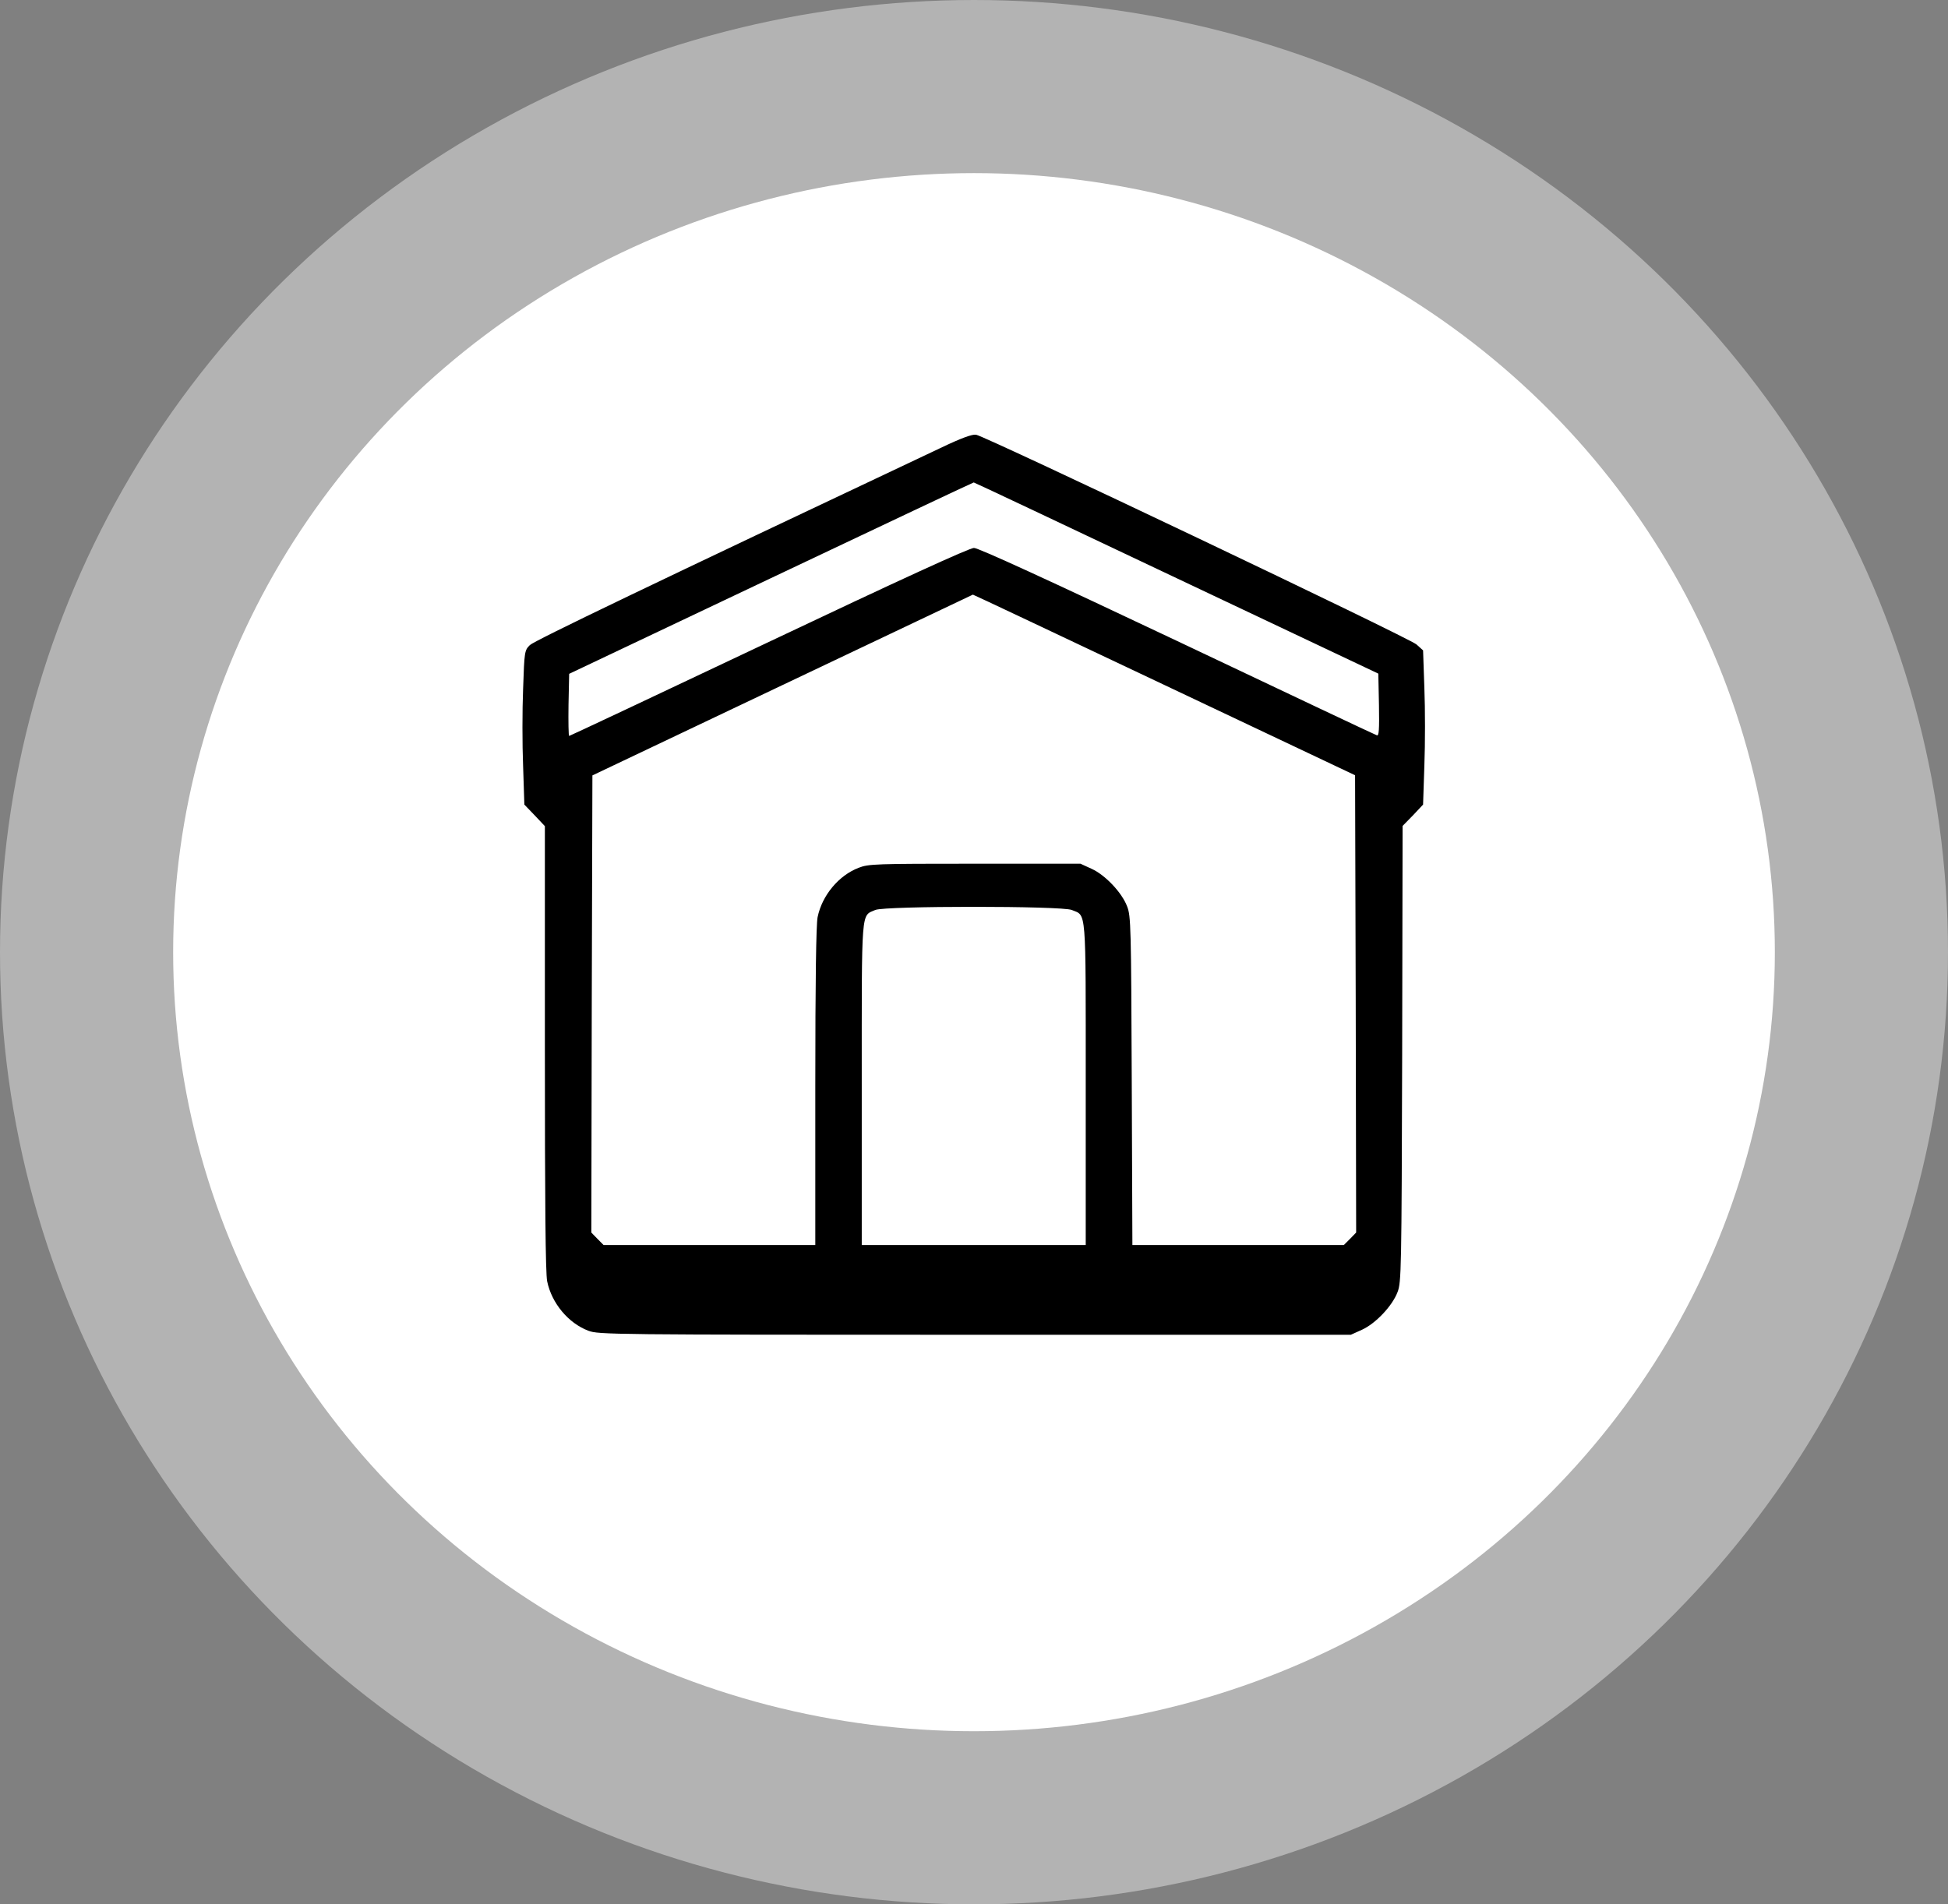 <svg width="45" height="44" viewBox="0 0 45 44" fill="none" xmlns="http://www.w3.org/2000/svg">
<rect x="0" y="0" width="45" height="44" fill="#808080" stroke="none"/>
<ellipse cx="22.5" cy="22" rx="18.5" ry="18" fill="white"/>
<ellipse cx="22.5" cy="22" rx="22.5" ry="22" fill="white" fill-opacity="0.4"/>
<path d="M22.555 10.574L12.782 15.296L13.313 29.187H31.687L32.218 15.296L22.555 10.574Z" fill="white"/>
<path d="M21.713 10.357C15.1 13.48 12.343 14.803 12.24 14.905C12.118 15.027 12.113 15.047 12.084 15.92C12.064 16.409 12.064 17.209 12.084 17.697L12.113 18.59L12.352 18.839L12.587 19.088V24.217C12.587 27.756 12.601 29.425 12.64 29.605C12.743 30.108 13.128 30.572 13.592 30.747C13.826 30.835 14.09 30.84 22.518 30.84H31.205L31.464 30.723C31.776 30.581 32.162 30.176 32.284 29.854C32.372 29.63 32.377 29.351 32.391 24.354L32.401 19.083L32.64 18.839L32.874 18.59L32.904 17.682C32.923 17.184 32.923 16.379 32.904 15.901L32.874 15.027L32.723 14.891C32.567 14.744 22.782 10.088 22.548 10.044C22.46 10.03 22.211 10.118 21.713 10.357ZM27.179 13.358L31.84 15.564L31.855 16.291C31.864 16.862 31.855 17.009 31.806 16.989C31.772 16.98 29.697 15.998 27.199 14.813C24.197 13.392 22.601 12.66 22.499 12.66C22.396 12.66 20.786 13.397 17.76 14.832C15.237 16.028 13.162 17.004 13.148 17.004C13.133 17.004 13.128 16.682 13.133 16.287L13.148 15.569L17.809 13.358C20.371 12.143 22.479 11.147 22.494 11.147C22.509 11.147 24.617 12.143 27.179 13.358ZM26.891 15.823L31.303 17.912L31.318 23.197L31.328 28.478L31.186 28.624L31.044 28.766H28.599H26.159L26.144 24.969C26.13 21.416 26.125 21.162 26.037 20.942C25.915 20.62 25.529 20.215 25.217 20.074L24.959 19.956H22.518C20.234 19.956 20.063 19.961 19.839 20.049C19.375 20.225 18.99 20.689 18.887 21.191C18.853 21.367 18.834 22.641 18.834 25.105V28.766H16.388H13.943L13.802 28.624L13.66 28.478L13.67 23.197L13.685 17.916L18.077 15.828C20.493 14.681 22.474 13.739 22.474 13.739C22.479 13.734 24.466 14.676 26.891 15.823ZM24.758 21.025C25.1 21.167 25.081 20.913 25.081 25.042V28.766H22.494H19.907V25.042C19.907 20.928 19.888 21.172 20.22 21.025C20.444 20.928 24.524 20.928 24.758 21.025Z" fill="black"/>
</svg>
